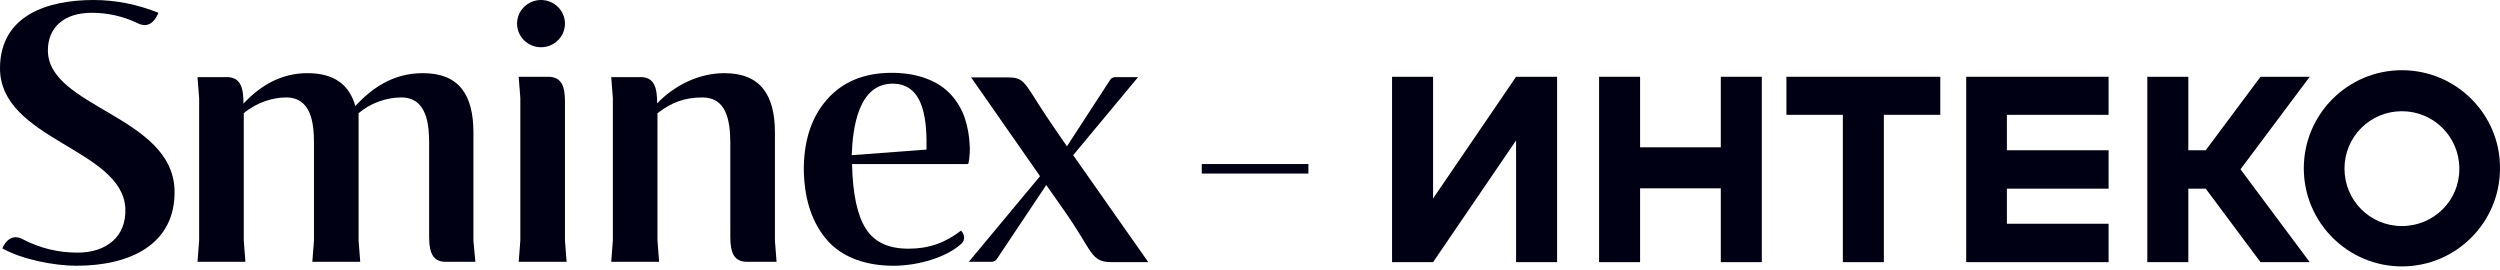 <svg width="250" height="27" viewBox="0 0 250 27" fill="none" xmlns="http://www.w3.org/2000/svg">
<path d="M172.08 7.677V14.731H164.009V7.677H159.908V26.214H164.009V18.832H172.08V26.214H176.181V7.677H172.08Z" fill="#000014"/>
<path d="M194.029 7.677H188.386H184.285H178.642V11.483H184.285V26.214H188.386V11.483H194.029V7.677Z" fill="#000014"/>
<path d="M210.859 11.483V7.677H200.689H196.621V11.483V15.026V18.865V22.375V26.214H200.689H210.859V22.375H200.689V18.865H210.859V15.026H200.689V11.483H210.859Z" fill="#000014"/>
<path d="M230.971 7.677H226.05L220.571 15.026H218.832V7.677H214.731V26.214H218.832V18.865H220.571L226.05 26.214H230.971L224.049 16.929L230.971 7.677Z" fill="#000014"/>
<path d="M151.608 7.677L143.307 19.849V7.677H139.206V26.214H143.307L151.608 14.042V26.214H155.709V7.677H151.608Z" fill="#000014"/>
<path d="M240.19 7.021C234.777 7.021 230.38 11.417 230.38 16.831C230.38 22.244 234.777 26.64 240.19 26.64C245.603 26.64 250 22.244 250 16.831C250.033 11.45 245.636 7.021 240.19 7.021ZM240.19 22.605C237.008 22.605 234.449 20.046 234.449 16.863C234.449 13.681 237.008 11.122 240.19 11.122C243.372 11.122 245.932 13.681 245.932 16.863C245.964 20.046 243.372 22.605 240.19 22.605Z" fill="#000014"/>
<path d="M96.85 26.214L104.003 17.618L97.113 7.743H100.853C102.69 7.743 102.428 8.497 105.61 13.058L106.693 14.633L111.024 7.972C111.155 7.776 111.384 7.71 111.581 7.71H113.812L107.316 15.518L114.829 26.214H111.319C108.989 26.247 109.416 25.295 106.332 20.932L104.626 18.504L99.672 25.919C99.541 26.115 99.344 26.181 99.081 26.181H96.85V26.214Z" fill="#000014"/>
<path d="M89.337 26.575C86.811 26.575 84.186 25.853 82.546 23.819C81.004 21.916 80.446 19.554 80.381 17.159C80.348 14.173 81.102 11.778 82.677 9.974C84.252 8.169 86.417 7.283 89.173 7.283C90.486 7.283 91.667 7.48 92.684 7.874C93.701 8.268 94.488 8.793 95.112 9.482C95.735 10.171 96.194 10.958 96.49 11.844C96.785 12.73 96.949 13.714 96.982 14.764C96.982 15.321 96.949 15.846 96.85 16.306C96.85 16.371 96.785 16.404 96.752 16.404H85.204C85.269 19.39 85.728 21.522 86.582 22.867C87.434 24.212 88.845 24.869 90.847 24.869C92.913 24.869 94.521 24.278 96.096 23.064C96.358 23.294 96.654 23.917 96.096 24.409C94.652 25.722 91.831 26.575 89.337 26.575ZM85.171 15.518L92.651 14.96C92.684 12.467 92.585 8.366 89.272 8.366C85.794 8.366 85.269 12.861 85.171 15.518Z" fill="#000014"/>
<path d="M77.493 24.081V13.255C77.493 9.547 76.083 7.316 72.441 7.316C69.882 7.316 67.454 8.53 65.715 10.335C65.715 8.891 65.486 7.71 64.075 7.71H61.122L61.286 9.81V24.049L61.122 26.181H65.912L65.748 24.049V11.319C67.126 10.269 68.406 9.744 70.243 9.744C72.572 9.744 73.031 11.909 73.031 14.304V23.688C73.031 25.262 73.392 26.181 74.705 26.181H77.657L77.493 24.081Z" fill="#000014"/>
<path d="M56.496 2.362C56.496 3.674 55.413 4.724 54.101 4.724C52.789 4.724 51.706 3.674 51.706 2.362C51.706 1.05 52.789 -6.10352e-05 54.101 -6.10352e-05C55.413 -6.10352e-05 56.496 1.05 56.496 2.362Z" fill="#000014"/>
<path d="M51.87 7.71L52.034 9.81V24.048L51.87 26.181H56.66L56.496 24.048V10.171C56.496 8.76 56.234 7.677 54.823 7.677H51.87V7.71Z" fill="#000014"/>
<path d="M47.342 24.081V13.255C47.342 9.514 45.932 7.316 42.29 7.316C39.239 7.316 37.172 8.858 35.531 10.597C34.941 8.53 33.497 7.316 30.741 7.316C28.149 7.316 26.05 8.53 24.344 10.367V10.335C24.344 8.891 24.114 7.71 22.703 7.71H19.75L19.915 9.81V24.049L19.75 26.181H24.541L24.377 24.049V11.319C25.722 10.203 27.329 9.744 28.609 9.744C31.135 9.744 31.398 12.336 31.398 14.304V24.049L31.233 26.181H36.023L35.859 24.049V11.319C37.008 10.335 38.615 9.744 40.124 9.744C42.749 9.744 42.913 12.598 42.913 14.304V23.688C42.913 25.459 43.405 26.181 44.586 26.181H47.539L47.342 24.081Z" fill="#000014"/>
<path d="M7.644 26.575C5.446 26.575 2.198 25.951 0.23 24.836C0.591 24.016 1.28 23.392 2.264 23.917C4.035 24.836 5.807 25.262 7.776 25.262C10.597 25.262 12.664 23.688 12.533 20.833C12.238 14.862 -0.033 13.976 6.56744e-05 6.791C0.033 1.509 4.79 0 9.35 0C11.549 0 13.714 0.427 15.847 1.28C15.486 2.133 14.862 2.854 13.78 2.329C12.27 1.608 10.761 1.28 9.154 1.28C6.365 1.28 4.79 2.789 4.79 5.02C4.757 10.728 17.224 11.581 17.454 18.996C17.585 24.409 13.058 26.575 7.644 26.575Z" fill="#000014"/>
<path d="M130.84 16.404H120.177V17.356H130.84V16.404Z" fill="#000014"/>
</svg>
